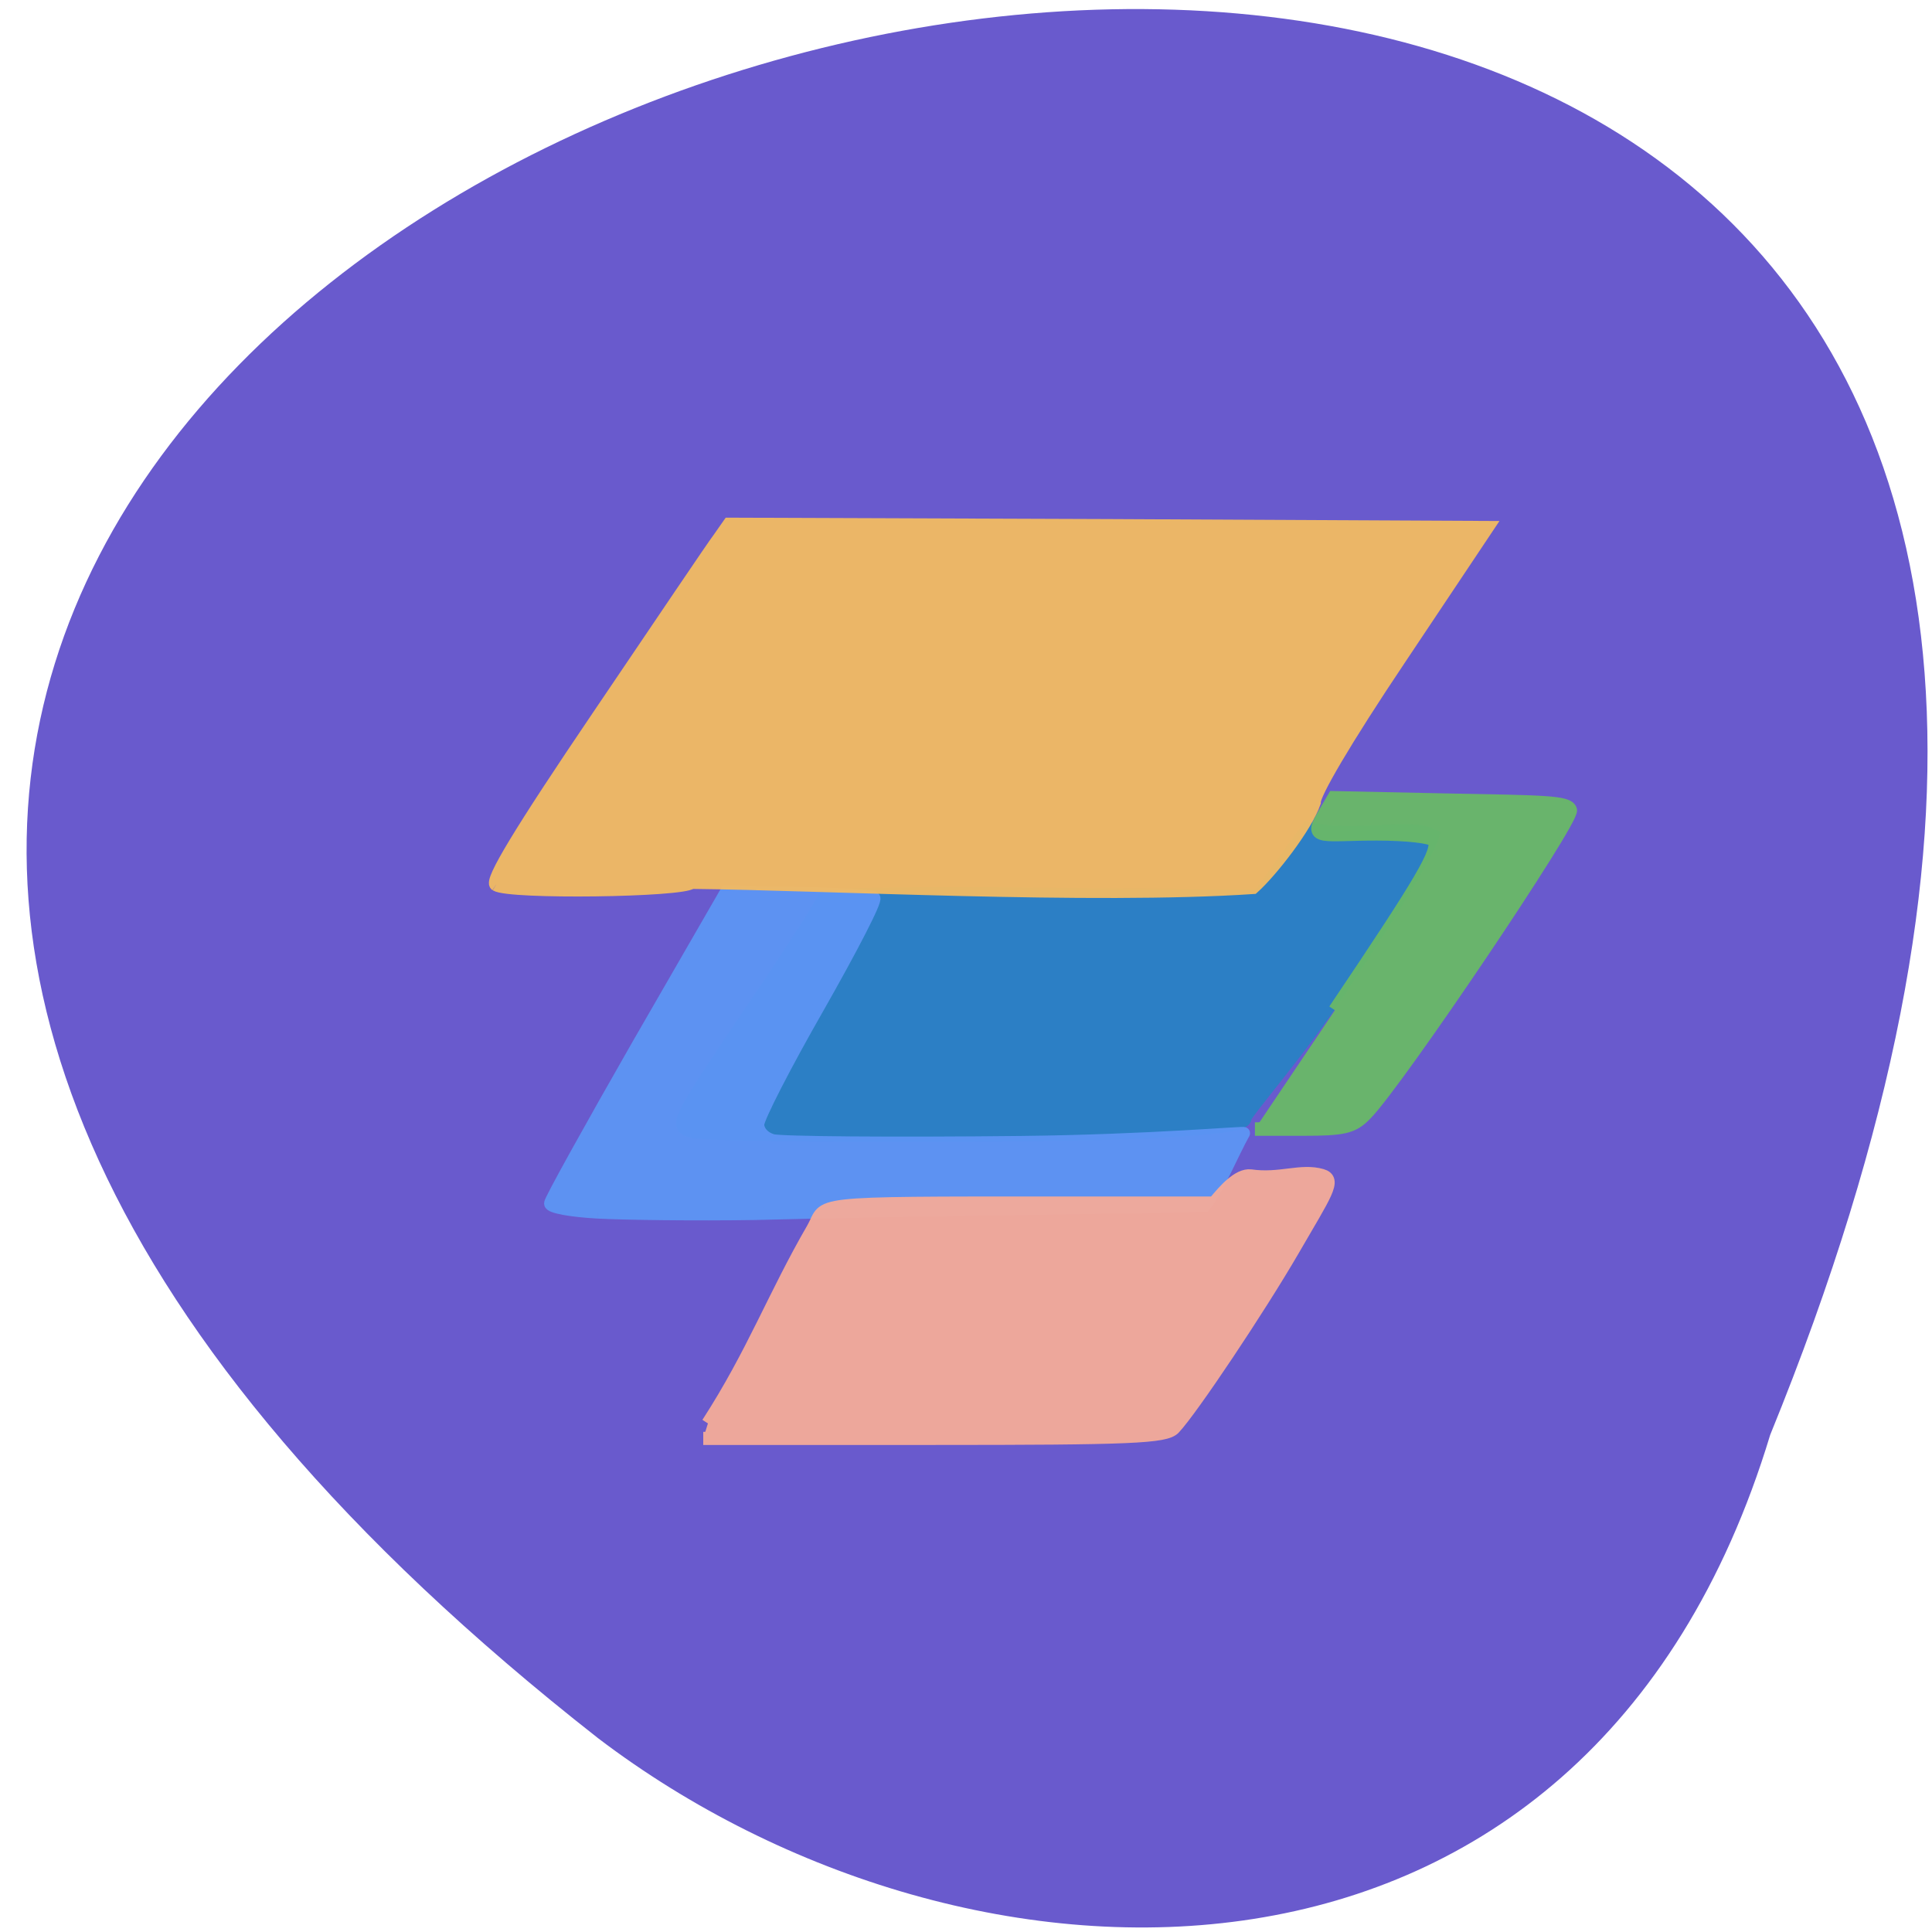 <svg xmlns="http://www.w3.org/2000/svg" xmlns:xlink="http://www.w3.org/1999/xlink" viewBox="0 0 16 16"><defs><g id="3" clip-path="url(#2)"><path d="m 92.38 151.06 c -2.25 -0.625 -2 -1.188 8.563 -16.813 c 5.063 -7.5 9.188 -13.938 9.188 -14.375 c 0 -0.375 13.06 -0.563 29.06 -0.375 l 29 0.25 l 6.5 -9.06 c 6.5 1.563 13.25 -0.688 16.625 0.938 c -0.875 2.75 -6.25 11.313 -12.06 20.13 c -5.813 8.813 -13 16.875 -13 17.563 c 0 0.875 -3.438 1.313 -12.563 1.813 c -13.938 0.688 -58.688 0.625 -61.31 -0.063" transform="scale(0.062)" fill="#2981c5" stroke="#2981c5" stroke-width="1.863"/></g><g id="6" clip-path="url(#5)"><path d="m 79.875 161.94 c -3.5 -0.188 -6.375 -0.688 -6.375 -1.188 c 0 -0.438 5.313 -10 11.75 -21.25 l 11.75 -20.375 l 9.563 0.188 c 5.313 0.063 9.875 0.375 10.188 0.625 c 0.375 0.25 -3 6.75 -7.438 14.563 c -4.438 7.75 -8.06 14.813 -8.06 15.688 c 0 0.938 0.813 1.813 1.938 2.125 c 1.063 0.313 16 0.438 33.19 0.25 c 17.13 -0.188 30.25 -1.375 29.75 -1.188 c -1.563 2.813 -3.25 7.06 -5.25 9.688 c -21.12 0.375 -40.625 0.563 -60 1.063 c -8.06 0.125 -17.5 0 -21 -0.188" transform="scale(0.062)" fill="#5d95f4" stroke="#5d95f4" stroke-width="1.665"/></g><g id="9" clip-path="url(#8)"><path d="m 66.25 118.19 c -0.75 -0.5 3.063 -6.875 13.688 -22.563 c 8.125 -12 15.313 -22.688 16.13 -23.75 l 1.313 -1.875 l 50.688 0.188 l 50.625 0.25 l -11.688 17.5 c -7.375 11 -11.563 18.19 -11.438 19.25 c -1.125 3.25 -5.75 9.188 -8.188 11.375 c -21.688 1.438 -57 -0.5 -75 -0.688 c -1.188 1.125 -24.313 1.438 -26.12 0.313" transform="scale(0.062)" fill="#f2ba62" stroke="#f2ba62" stroke-width="1.712"/></g><g id="C" clip-path="url(#B)"><path d="m 94.56 190.13 c 6.06 -9.375 8.813 -17 14.06 -26.06 c 1.938 -3.438 -1.5 -3.375 32.75 -3.375 h 20.813 c 1.375 -1.688 3.25 -3.813 4.875 -3.625 c 3.938 0.563 6.688 -0.875 9.5 -0.063 c 1.938 0.563 0.5 2.438 -3.875 10 c -4.5 7.75 -13.563 21.313 -15.875 23.75 c -1.125 1.188 -5.75 1.375 -32.06 1.375 h -30.813" transform="scale(0.062)" fill="#f4ab99" stroke="#f4ab99" stroke-width="1.753"/></g><g id="F" clip-path="url(#E)"><path d="m 178.31 134.94 c 11.813 -17.563 14.06 -21.375 13.25 -22.688 c -0.313 -0.5 -3.75 -0.875 -7.688 -0.875 c -7.06 0 -9 0.813 -7.188 -2.25 l 1.5 -2.563 l 14.813 0.313 c 13.313 0.25 16.375 0.25 16.75 1.313 c 0.5 1.25 -23.25 36.5 -27.375 40.625 c -1.688 1.75 -2.938 2 -8.375 2 h -6.375" transform="scale(0.062)" fill="#69b867" stroke="#69b867" stroke-width="1.801"/></g><clipPath id="8"><path d="M 0,0 H16 V16 H0 z"/></clipPath><clipPath id="5"><path d="M 0,0 H16 V16 H0 z"/></clipPath><clipPath id="2"><path d="M 0,0 H16 V16 H0 z"/></clipPath><clipPath id="E"><path d="M 0,0 H16 V16 H0 z"/></clipPath><clipPath id="B"><path d="M 0,0 H16 V16 H0 z"/></clipPath><filter id="0" filterUnits="objectBoundingBox" x="0" y="0" width="16" height="16"><feColorMatrix type="matrix" in="SourceGraphic" values="0 0 0 0 1 0 0 0 0 1 0 0 0 0 1 0 0 0 1 0"/></filter><mask id="D"><g filter="url(#0)"><path fill-opacity="0.949" d="M 0,0 H16 V16 H0 z"/></g></mask><mask id="7"><g filter="url(#0)"><path fill-opacity="0.949" d="M 0,0 H16 V16 H0 z"/></g></mask><mask id="1"><g filter="url(#0)"><path fill-opacity="0.949" d="M 0,0 H16 V16 H0 z"/></g></mask><mask id="4"><g filter="url(#0)"><path fill-opacity="0.949" d="M 0,0 H16 V16 H0 z"/></g></mask><mask id="A"><g filter="url(#0)"><path fill-opacity="0.949" d="M 0,0 H16 V16 H0 z"/></g></mask></defs><path d="m 14.66 11.883 c 8.34 -20.445 -26.746 -10.84 -9.707 2.512 c 3.055 2.324 8.188 2.504 9.707 -2.512" fill="#695acd"/><use xlink:href="#3" mask="url(#1)"/><use xlink:href="#6" mask="url(#4)"/><use xlink:href="#9" mask="url(#7)"/><use xlink:href="#C" mask="url(#A)"/><use xlink:href="#F" mask="url(#D)"/></svg>